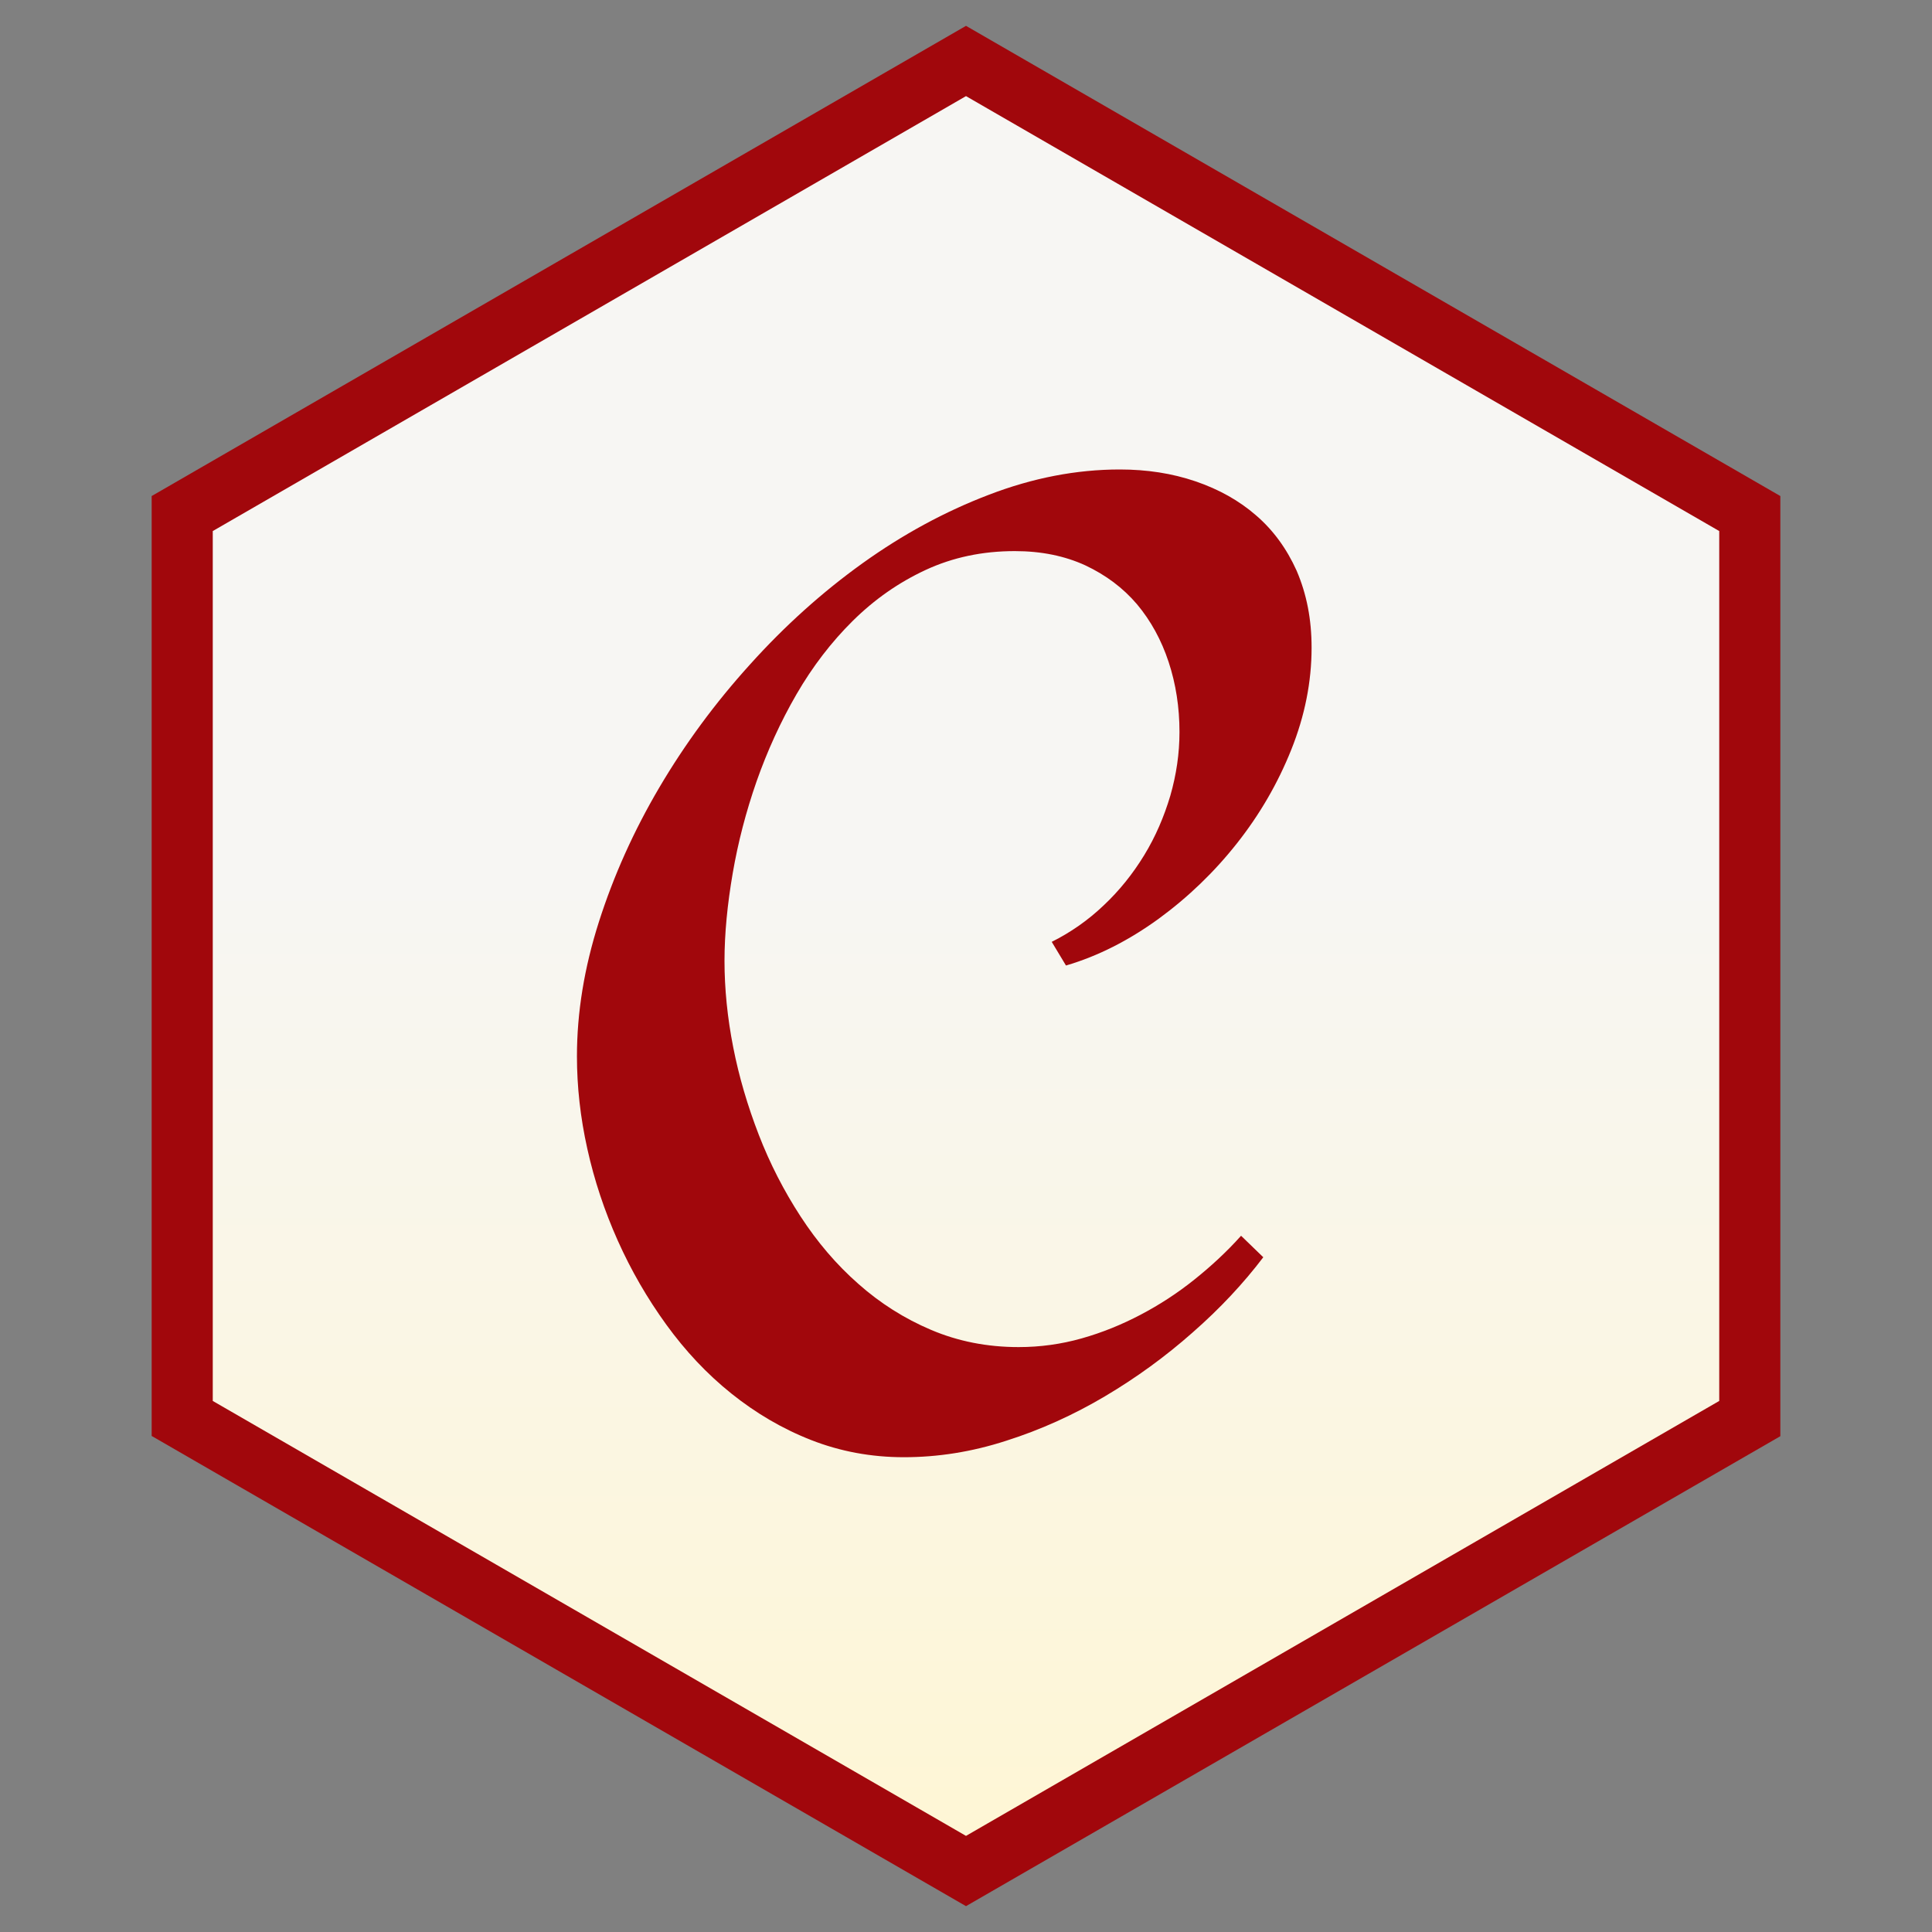 <?xml version="1.0" encoding="utf-8"?>
<!-- Generator: Adobe Illustrator 21.1.0, SVG Export Plug-In . SVG Version: 6.00 Build 0)  -->
<svg version="1.1" id="Layer_1" xmlns="http://www.w3.org/2000/svg" xmlns:xlink="http://www.w3.org/1999/xlink" x="0px" y="0px"
	 viewBox="0 0 800 800" style="enable-background:new 0 0 800 800;" xml:space="preserve">
<rect x="0" y="0" width="800" height="800" fill="#808080" stroke="none"/>
<style type="text/css">
	.st0{fill:#A1070C;}
	.st1{fill:url(#SVGID_1_);}
</style>
<g>
	<path class="st0" d="M92,577.8l308,177.8l308-177.8V222.2L400,44.4L92,222.2V577.8L92,577.8z M400,789.3L62.8,594.6V205.4L400,10.7
		l337.2,194.7v389.3L400,789.3L400,789.3z"/>
	
		<linearGradient id="SVGID_1_" gradientUnits="userSpaceOnUse" x1="2.644" y1="799.709" x2="2.644" y2="798.266" gradientTransform="matrix(236.842 0 0 -273.481 -226.263 219070.734)">
		<stop  offset="0" style="stop-color:#F7F6F3"/>
		<stop  offset="1" style="stop-color:#FEF6D5"/>
	</linearGradient>
	<path class="st1" d="M88.1,219.9L400,39.8l311.9,180.1v360.2L400,760.2L88.1,580.1V219.9"/>
	<path class="st0" d="M543.1,268.2c0,14.1-2.8,28.2-8.4,42.2c-5.6,14-13.1,26.9-22.5,38.8c-9.4,11.9-20.2,22.3-32.5,31.3
		c-12.3,8.9-25,15.4-38.3,19.3l-5.9-9.8c7.8-3.9,15-8.9,21.5-15.1c6.5-6.1,12.1-13.1,16.8-20.8c4.7-7.7,8.2-15.9,10.8-24.6
		c2.5-8.7,3.8-17.5,3.8-26.4c0-10.2-1.5-19.9-4.5-29c-3-9.1-7.4-17.1-13.1-23.9c-5.8-6.8-12.9-12.1-21.4-16.1
		c-8.5-3.9-18.2-5.9-29.2-5.9c-13.4,0-25.7,2.6-36.9,7.8s-21.2,12.2-30.2,21.1c-8.9,8.8-16.7,19-23.3,30.4
		c-6.6,11.4-12.1,23.5-16.5,36c-4.4,12.6-7.7,25.3-9.9,38.1c-2.2,12.8-3.4,24.9-3.4,36.3c0,11.5,1.2,23.5,3.6,35.7
		c2.4,12.3,6,24.4,10.6,36.3s10.4,23.2,17.3,33.8c6.9,10.6,14.8,19.9,23.9,27.9c9,8,19.1,14.4,30.2,19.1c11.1,4.7,23.1,7.1,36.2,7.1
		c8.9,0,17.6-1.2,26.1-3.6c8.5-2.4,16.6-5.7,24.4-9.8c7.8-4.1,15.2-8.9,22.2-14.5c7-5.6,13.5-11.6,19.4-18.2l9.2,8.9
		c-8.2,10.8-17.9,21.2-29.2,31.1c-11.3,10-23.4,18.8-36.4,26.5c-13,7.7-26.7,13.9-40.9,18.4c-14.2,4.6-28.3,6.8-42.3,6.8
		c-13.6,0-26.4-2.4-38.4-7.1c-12-4.7-23-11.2-33.1-19.3c-10.1-8.1-19-17.6-26.9-28.5c-7.9-10.9-14.6-22.5-20.1-34.8
		c-5.5-12.3-9.7-24.9-12.6-38c-2.9-13-4.3-25.8-4.3-38.3c0-18.1,3-36.6,9.1-55.7c6.1-19.1,14.4-37.6,25-55.6
		c10.6-18,23.1-35,37.6-51c14.4-16,30-30,46.6-41.9s34.1-21.4,52.2-28.3c18.2-7,36.3-10.5,54.3-10.5c11.2,0,21.6,1.6,31.3,4.9
		c9.7,3.3,18.1,8,25.1,14.1c7.1,6.1,12.7,13.8,16.8,22.9C541.1,246.1,543.1,256.5,543.1,268.2L543.1,268.2z"/>
</g>
</svg>

